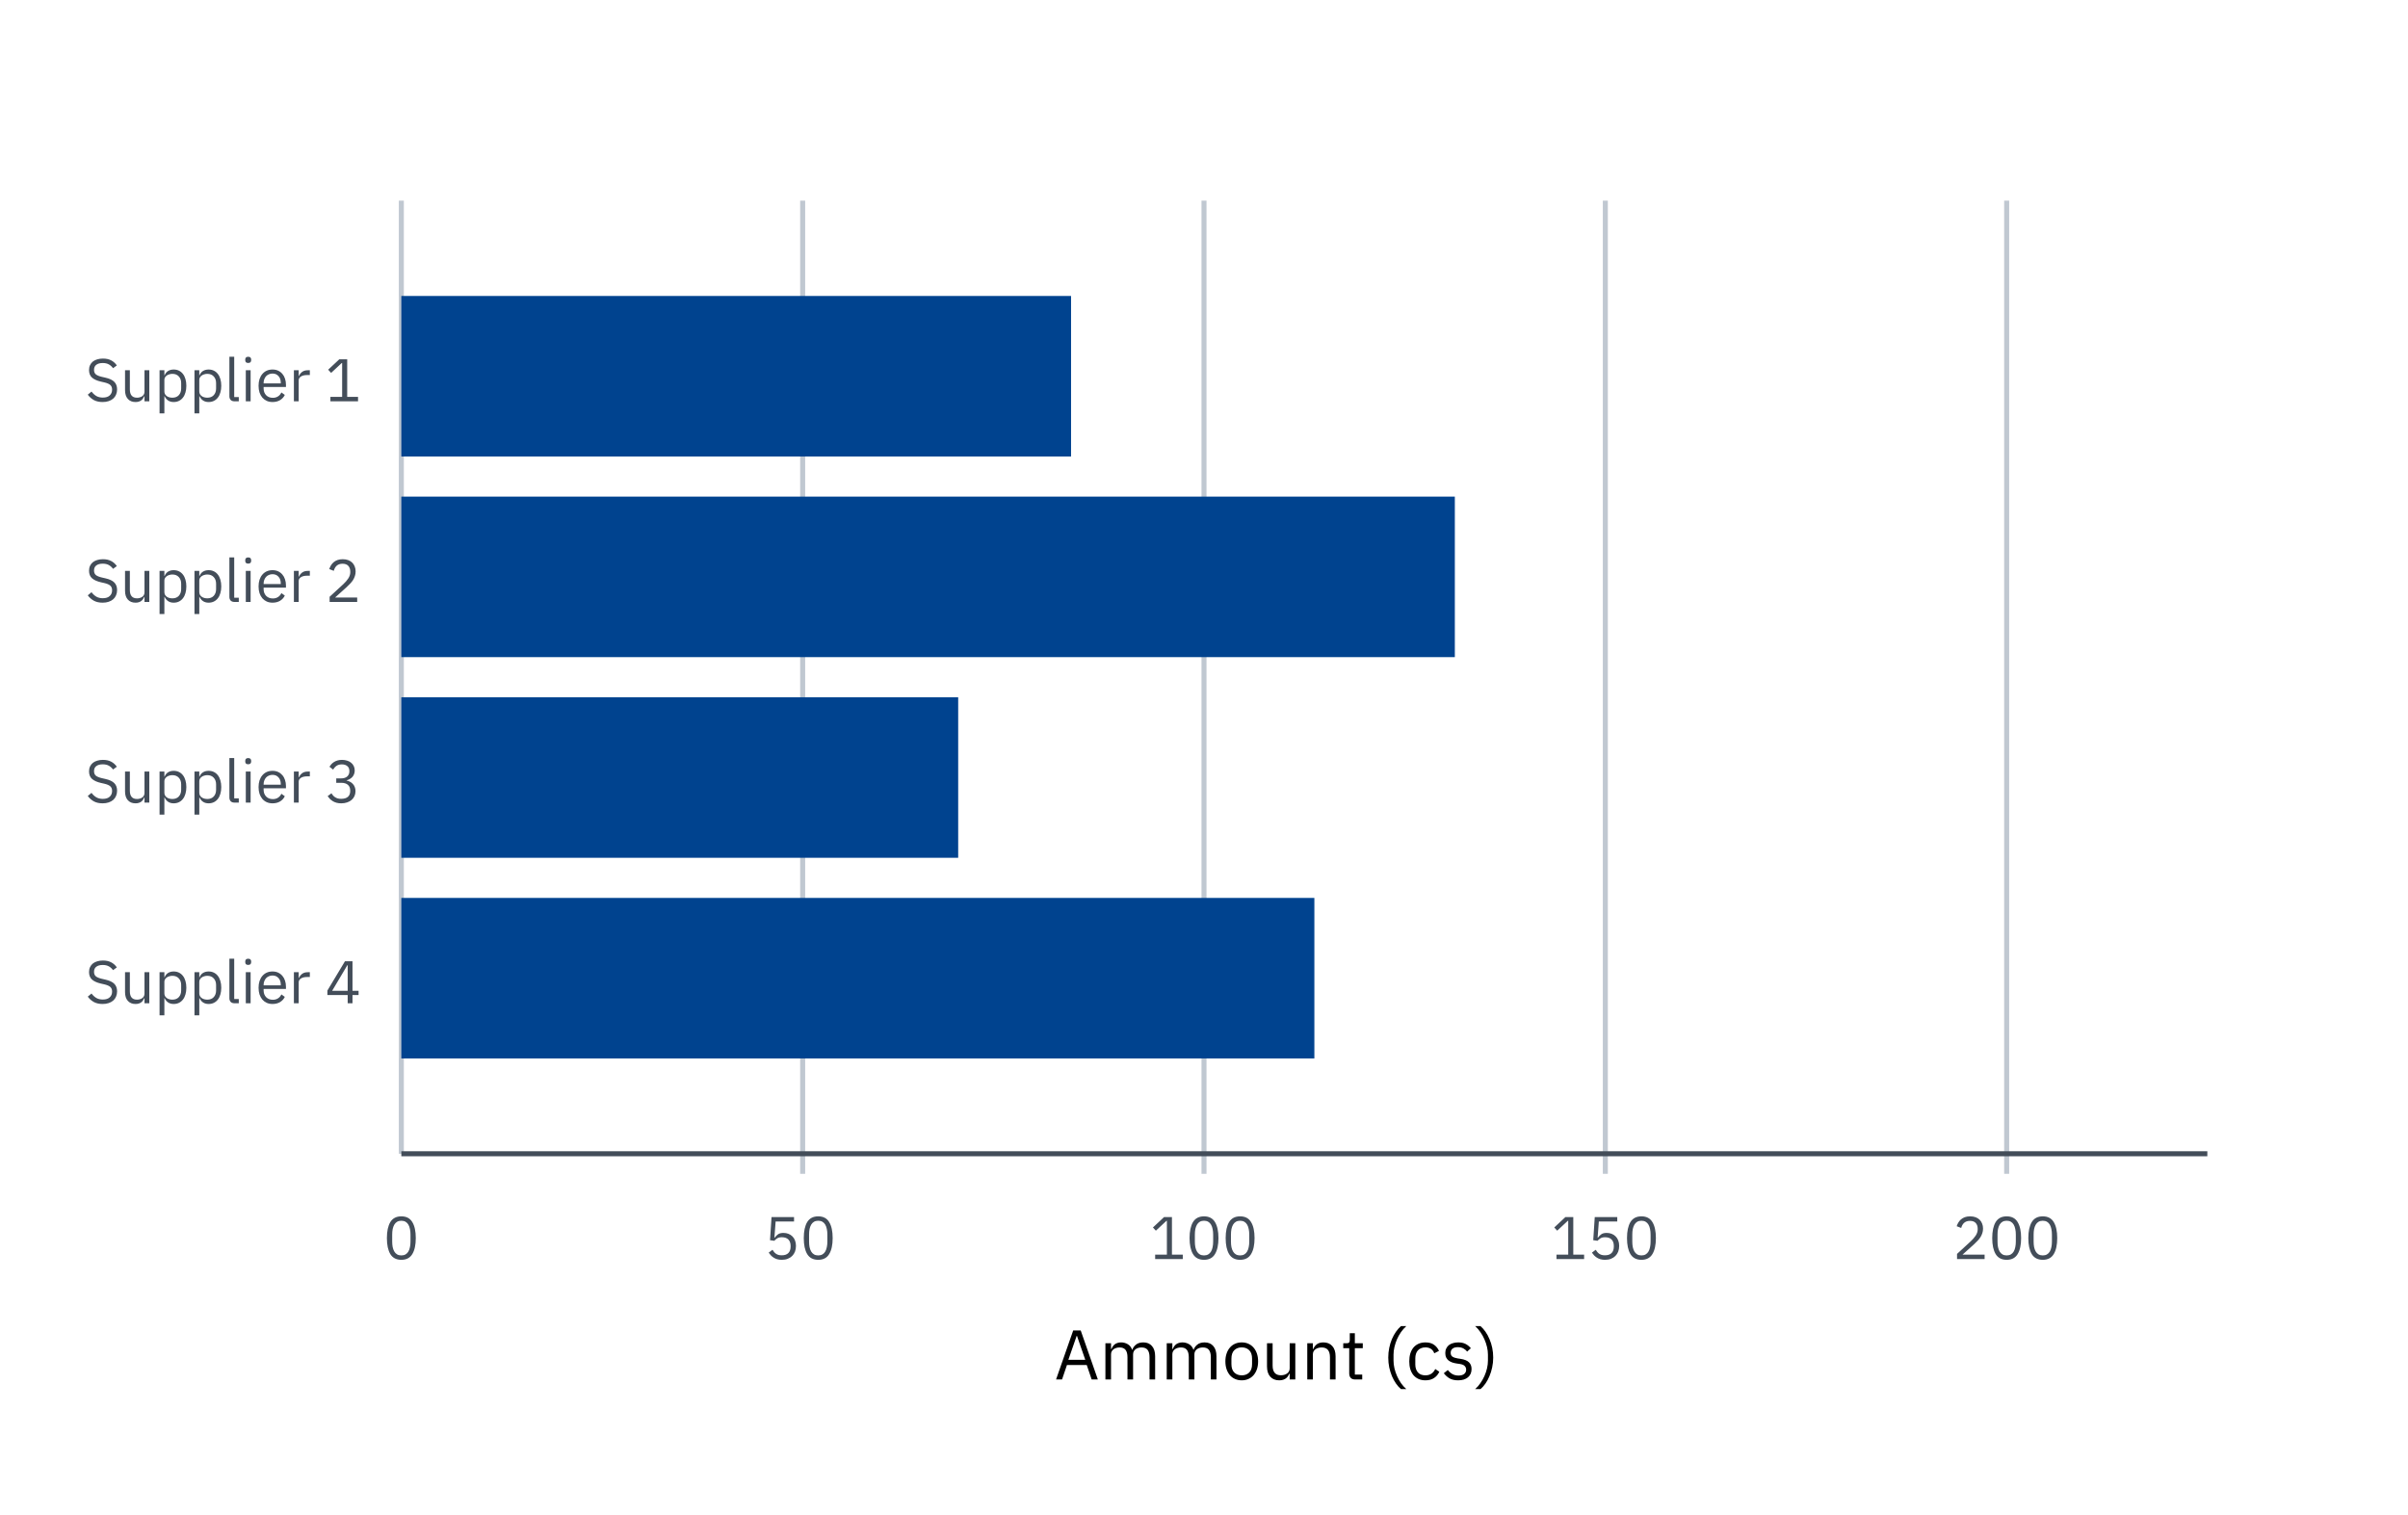 <svg width="480" height="302" viewBox="0 0 480 302" fill="none" xmlns="http://www.w3.org/2000/svg">
<rect width="480" height="302" fill="white"/>
<path d="M80 230V40" stroke="#C0C8D1"/>
<path d="M160 234V40" stroke="#C0C8D1"/>
<path d="M240 234V40" stroke="#C0C8D1"/>
<path d="M320 234V40" stroke="#C0C8D1"/>
<path d="M400 234V40" stroke="#C0C8D1"/>
<path d="M80 230L440 230" stroke="#434D59"/>
<path d="M20.46 200.144C19.78 200.144 19.2 200.016 18.72 199.76C18.24 199.496 17.832 199.136 17.496 198.68L18.24 198.056C18.536 198.448 18.864 198.748 19.224 198.956C19.584 199.156 20.008 199.256 20.496 199.256C21.096 199.256 21.552 199.112 21.864 198.824C22.184 198.536 22.344 198.152 22.344 197.672C22.344 197.272 22.224 196.964 21.984 196.748C21.744 196.532 21.348 196.36 20.796 196.232L20.112 196.076C19.344 195.9 18.756 195.636 18.348 195.284C17.948 194.924 17.748 194.42 17.748 193.772C17.748 193.404 17.816 193.076 17.952 192.788C18.088 192.5 18.276 192.26 18.516 192.068C18.764 191.876 19.056 191.732 19.392 191.636C19.736 191.532 20.112 191.48 20.52 191.48C21.152 191.48 21.692 191.596 22.14 191.828C22.596 192.06 22.98 192.4 23.292 192.848L22.536 193.4C22.304 193.08 22.024 192.828 21.696 192.644C21.368 192.46 20.96 192.368 20.472 192.368C19.936 192.368 19.512 192.484 19.2 192.716C18.896 192.94 18.744 193.28 18.744 193.736C18.744 194.136 18.872 194.44 19.128 194.648C19.392 194.848 19.788 195.008 20.316 195.128L21 195.284C21.824 195.468 22.42 195.748 22.788 196.124C23.156 196.5 23.34 197 23.34 197.624C23.34 198.008 23.272 198.356 23.136 198.668C23.008 198.98 22.82 199.244 22.572 199.46C22.324 199.676 22.02 199.844 21.66 199.964C21.308 200.084 20.908 200.144 20.46 200.144ZM28.801 198.992H28.753C28.689 199.136 28.609 199.28 28.513 199.424C28.425 199.56 28.313 199.684 28.177 199.796C28.041 199.9 27.877 199.984 27.685 200.048C27.493 200.112 27.269 200.144 27.013 200.144C26.373 200.144 25.865 199.94 25.489 199.532C25.113 199.116 24.925 198.532 24.925 197.78V193.808H25.885V197.612C25.885 198.724 26.357 199.28 27.301 199.28C27.493 199.28 27.677 199.256 27.853 199.208C28.037 199.16 28.197 199.088 28.333 198.992C28.477 198.896 28.589 198.776 28.669 198.632C28.757 198.48 28.801 198.3 28.801 198.092V193.808H29.761V200H28.801V198.992ZM31.805 193.808H32.765V194.816H32.813C32.973 194.424 33.205 194.136 33.509 193.952C33.821 193.76 34.193 193.664 34.625 193.664C35.009 193.664 35.357 193.74 35.669 193.892C35.981 194.044 36.245 194.26 36.461 194.54C36.685 194.82 36.853 195.16 36.965 195.56C37.085 195.96 37.145 196.408 37.145 196.904C37.145 197.4 37.085 197.848 36.965 198.248C36.853 198.648 36.685 198.988 36.461 199.268C36.245 199.548 35.981 199.764 35.669 199.916C35.357 200.068 35.009 200.144 34.625 200.144C33.785 200.144 33.181 199.76 32.813 198.992H32.765V202.4H31.805V193.808ZM34.361 199.28C34.905 199.28 35.333 199.112 35.645 198.776C35.957 198.432 36.113 197.984 36.113 197.432V196.376C36.113 195.824 35.957 195.38 35.645 195.044C35.333 194.7 34.905 194.528 34.361 194.528C34.145 194.528 33.937 194.56 33.737 194.624C33.545 194.68 33.377 194.76 33.233 194.864C33.089 194.968 32.973 195.096 32.885 195.248C32.805 195.392 32.765 195.548 32.765 195.716V198.02C32.765 198.22 32.805 198.4 32.885 198.56C32.973 198.712 33.089 198.844 33.233 198.956C33.377 199.06 33.545 199.14 33.737 199.196C33.937 199.252 34.145 199.28 34.361 199.28ZM38.766 193.808H39.726V194.816H39.774C39.934 194.424 40.166 194.136 40.47 193.952C40.782 193.76 41.154 193.664 41.586 193.664C41.97 193.664 42.318 193.74 42.63 193.892C42.942 194.044 43.206 194.26 43.422 194.54C43.646 194.82 43.814 195.16 43.926 195.56C44.046 195.96 44.106 196.408 44.106 196.904C44.106 197.4 44.046 197.848 43.926 198.248C43.814 198.648 43.646 198.988 43.422 199.268C43.206 199.548 42.942 199.764 42.63 199.916C42.318 200.068 41.97 200.144 41.586 200.144C40.746 200.144 40.142 199.76 39.774 198.992H39.726V202.4H38.766V193.808ZM41.322 199.28C41.866 199.28 42.294 199.112 42.606 198.776C42.918 198.432 43.074 197.984 43.074 197.432V196.376C43.074 195.824 42.918 195.38 42.606 195.044C42.294 194.7 41.866 194.528 41.322 194.528C41.106 194.528 40.898 194.56 40.698 194.624C40.506 194.68 40.338 194.76 40.194 194.864C40.05 194.968 39.934 195.096 39.846 195.248C39.766 195.392 39.726 195.548 39.726 195.716V198.02C39.726 198.22 39.766 198.4 39.846 198.56C39.934 198.712 40.05 198.844 40.194 198.956C40.338 199.06 40.506 199.14 40.698 199.196C40.898 199.252 41.106 199.28 41.322 199.28ZM46.747 200C46.411 200 46.155 199.908 45.979 199.724C45.811 199.532 45.727 199.292 45.727 199.004V191.12H46.687V199.16H47.599V200H46.747ZM49.477 192.356C49.269 192.356 49.117 192.308 49.021 192.212C48.933 192.108 48.889 191.976 48.889 191.816V191.66C48.889 191.5 48.933 191.372 49.021 191.276C49.117 191.172 49.269 191.12 49.477 191.12C49.685 191.12 49.833 191.172 49.921 191.276C50.017 191.372 50.065 191.5 50.065 191.66V191.816C50.065 191.976 50.017 192.108 49.921 192.212C49.833 192.308 49.685 192.356 49.477 192.356ZM48.997 193.808H49.957V200H48.997V193.808ZM54.325 200.144C53.901 200.144 53.517 200.068 53.173 199.916C52.837 199.764 52.545 199.548 52.297 199.268C52.057 198.98 51.869 198.64 51.733 198.248C51.605 197.848 51.541 197.4 51.541 196.904C51.541 196.416 51.605 195.972 51.733 195.572C51.869 195.172 52.057 194.832 52.297 194.552C52.545 194.264 52.837 194.044 53.173 193.892C53.517 193.74 53.901 193.664 54.325 193.664C54.741 193.664 55.113 193.74 55.441 193.892C55.769 194.044 56.049 194.256 56.281 194.528C56.513 194.792 56.689 195.108 56.809 195.476C56.937 195.844 57.001 196.248 57.001 196.688V197.144H52.549V197.432C52.549 197.696 52.589 197.944 52.669 198.176C52.757 198.4 52.877 198.596 53.029 198.764C53.189 198.932 53.381 199.064 53.605 199.16C53.837 199.256 54.097 199.304 54.385 199.304C54.777 199.304 55.117 199.212 55.405 199.028C55.701 198.844 55.929 198.58 56.089 198.236L56.773 198.728C56.573 199.152 56.261 199.496 55.837 199.76C55.413 200.016 54.909 200.144 54.325 200.144ZM54.325 194.468C54.061 194.468 53.821 194.516 53.605 194.612C53.389 194.7 53.201 194.828 53.041 194.996C52.889 195.164 52.769 195.364 52.681 195.596C52.593 195.82 52.549 196.068 52.549 196.34V196.424H55.969V196.292C55.969 195.74 55.817 195.3 55.513 194.972C55.217 194.636 54.821 194.468 54.325 194.468ZM58.583 200V193.808H59.542V194.948H59.602C59.715 194.652 59.914 194.388 60.203 194.156C60.49 193.924 60.886 193.808 61.391 193.808H61.763V194.768H61.199C60.678 194.768 60.27 194.868 59.974 195.068C59.687 195.26 59.542 195.504 59.542 195.8V200H58.583ZM69.305 200V198.356H65.261V197.468L68.765 191.624H70.265V197.516H71.477V198.356H70.265V200H69.305ZM66.209 197.516H69.305V192.404H69.245L66.209 197.516Z" fill="#434D59"/>
<path d="M20.46 160.144C19.78 160.144 19.2 160.016 18.72 159.76C18.24 159.496 17.832 159.136 17.496 158.68L18.24 158.056C18.536 158.448 18.864 158.748 19.224 158.956C19.584 159.156 20.008 159.256 20.496 159.256C21.096 159.256 21.552 159.112 21.864 158.824C22.184 158.536 22.344 158.152 22.344 157.672C22.344 157.272 22.224 156.964 21.984 156.748C21.744 156.532 21.348 156.36 20.796 156.232L20.112 156.076C19.344 155.9 18.756 155.636 18.348 155.284C17.948 154.924 17.748 154.42 17.748 153.772C17.748 153.404 17.816 153.076 17.952 152.788C18.088 152.5 18.276 152.26 18.516 152.068C18.764 151.876 19.056 151.732 19.392 151.636C19.736 151.532 20.112 151.48 20.52 151.48C21.152 151.48 21.692 151.596 22.14 151.828C22.596 152.06 22.98 152.4 23.292 152.848L22.536 153.4C22.304 153.08 22.024 152.828 21.696 152.644C21.368 152.46 20.96 152.368 20.472 152.368C19.936 152.368 19.512 152.484 19.2 152.716C18.896 152.94 18.744 153.28 18.744 153.736C18.744 154.136 18.872 154.44 19.128 154.648C19.392 154.848 19.788 155.008 20.316 155.128L21 155.284C21.824 155.468 22.42 155.748 22.788 156.124C23.156 156.5 23.34 157 23.34 157.624C23.34 158.008 23.272 158.356 23.136 158.668C23.008 158.98 22.82 159.244 22.572 159.46C22.324 159.676 22.02 159.844 21.66 159.964C21.308 160.084 20.908 160.144 20.46 160.144ZM28.801 158.992H28.753C28.689 159.136 28.609 159.28 28.513 159.424C28.425 159.56 28.313 159.684 28.177 159.796C28.041 159.9 27.877 159.984 27.685 160.048C27.493 160.112 27.269 160.144 27.013 160.144C26.373 160.144 25.865 159.94 25.489 159.532C25.113 159.116 24.925 158.532 24.925 157.78V153.808H25.885V157.612C25.885 158.724 26.357 159.28 27.301 159.28C27.493 159.28 27.677 159.256 27.853 159.208C28.037 159.16 28.197 159.088 28.333 158.992C28.477 158.896 28.589 158.776 28.669 158.632C28.757 158.48 28.801 158.3 28.801 158.092V153.808H29.761V160H28.801V158.992ZM31.805 153.808H32.765V154.816H32.813C32.973 154.424 33.205 154.136 33.509 153.952C33.821 153.76 34.193 153.664 34.625 153.664C35.009 153.664 35.357 153.74 35.669 153.892C35.981 154.044 36.245 154.26 36.461 154.54C36.685 154.82 36.853 155.16 36.965 155.56C37.085 155.96 37.145 156.408 37.145 156.904C37.145 157.4 37.085 157.848 36.965 158.248C36.853 158.648 36.685 158.988 36.461 159.268C36.245 159.548 35.981 159.764 35.669 159.916C35.357 160.068 35.009 160.144 34.625 160.144C33.785 160.144 33.181 159.76 32.813 158.992H32.765V162.4H31.805V153.808ZM34.361 159.28C34.905 159.28 35.333 159.112 35.645 158.776C35.957 158.432 36.113 157.984 36.113 157.432V156.376C36.113 155.824 35.957 155.38 35.645 155.044C35.333 154.7 34.905 154.528 34.361 154.528C34.145 154.528 33.937 154.56 33.737 154.624C33.545 154.68 33.377 154.76 33.233 154.864C33.089 154.968 32.973 155.096 32.885 155.248C32.805 155.392 32.765 155.548 32.765 155.716V158.02C32.765 158.22 32.805 158.4 32.885 158.56C32.973 158.712 33.089 158.844 33.233 158.956C33.377 159.06 33.545 159.14 33.737 159.196C33.937 159.252 34.145 159.28 34.361 159.28ZM38.766 153.808H39.726V154.816H39.774C39.934 154.424 40.166 154.136 40.47 153.952C40.782 153.76 41.154 153.664 41.586 153.664C41.97 153.664 42.318 153.74 42.63 153.892C42.942 154.044 43.206 154.26 43.422 154.54C43.646 154.82 43.814 155.16 43.926 155.56C44.046 155.96 44.106 156.408 44.106 156.904C44.106 157.4 44.046 157.848 43.926 158.248C43.814 158.648 43.646 158.988 43.422 159.268C43.206 159.548 42.942 159.764 42.63 159.916C42.318 160.068 41.97 160.144 41.586 160.144C40.746 160.144 40.142 159.76 39.774 158.992H39.726V162.4H38.766V153.808ZM41.322 159.28C41.866 159.28 42.294 159.112 42.606 158.776C42.918 158.432 43.074 157.984 43.074 157.432V156.376C43.074 155.824 42.918 155.38 42.606 155.044C42.294 154.7 41.866 154.528 41.322 154.528C41.106 154.528 40.898 154.56 40.698 154.624C40.506 154.68 40.338 154.76 40.194 154.864C40.05 154.968 39.934 155.096 39.846 155.248C39.766 155.392 39.726 155.548 39.726 155.716V158.02C39.726 158.22 39.766 158.4 39.846 158.56C39.934 158.712 40.05 158.844 40.194 158.956C40.338 159.06 40.506 159.14 40.698 159.196C40.898 159.252 41.106 159.28 41.322 159.28ZM46.747 160C46.411 160 46.155 159.908 45.979 159.724C45.811 159.532 45.727 159.292 45.727 159.004V151.12H46.687V159.16H47.599V160H46.747ZM49.477 152.356C49.269 152.356 49.117 152.308 49.021 152.212C48.933 152.108 48.889 151.976 48.889 151.816V151.66C48.889 151.5 48.933 151.372 49.021 151.276C49.117 151.172 49.269 151.12 49.477 151.12C49.685 151.12 49.833 151.172 49.921 151.276C50.017 151.372 50.065 151.5 50.065 151.66V151.816C50.065 151.976 50.017 152.108 49.921 152.212C49.833 152.308 49.685 152.356 49.477 152.356ZM48.997 153.808H49.957V160H48.997V153.808ZM54.325 160.144C53.901 160.144 53.517 160.068 53.173 159.916C52.837 159.764 52.545 159.548 52.297 159.268C52.057 158.98 51.869 158.64 51.733 158.248C51.605 157.848 51.541 157.4 51.541 156.904C51.541 156.416 51.605 155.972 51.733 155.572C51.869 155.172 52.057 154.832 52.297 154.552C52.545 154.264 52.837 154.044 53.173 153.892C53.517 153.74 53.901 153.664 54.325 153.664C54.741 153.664 55.113 153.74 55.441 153.892C55.769 154.044 56.049 154.256 56.281 154.528C56.513 154.792 56.689 155.108 56.809 155.476C56.937 155.844 57.001 156.248 57.001 156.688V157.144H52.549V157.432C52.549 157.696 52.589 157.944 52.669 158.176C52.757 158.4 52.877 158.596 53.029 158.764C53.189 158.932 53.381 159.064 53.605 159.16C53.837 159.256 54.097 159.304 54.385 159.304C54.777 159.304 55.117 159.212 55.405 159.028C55.701 158.844 55.929 158.58 56.089 158.236L56.773 158.728C56.573 159.152 56.261 159.496 55.837 159.76C55.413 160.016 54.909 160.144 54.325 160.144ZM54.325 154.468C54.061 154.468 53.821 154.516 53.605 154.612C53.389 154.7 53.201 154.828 53.041 154.996C52.889 155.164 52.769 155.364 52.681 155.596C52.593 155.82 52.549 156.068 52.549 156.34V156.424H55.969V156.292C55.969 155.74 55.817 155.3 55.513 154.972C55.217 154.636 54.821 154.468 54.325 154.468ZM58.583 160V153.808H59.542V154.948H59.602C59.715 154.652 59.914 154.388 60.203 154.156C60.49 153.924 60.886 153.808 61.391 153.808H61.763V154.768H61.199C60.678 154.768 60.27 154.868 59.974 155.068C59.687 155.26 59.542 155.504 59.542 155.8V160H58.583ZM67.937 155.176C68.505 155.176 68.929 155.048 69.209 154.792C69.497 154.528 69.641 154.192 69.641 153.784V153.7C69.641 153.26 69.501 152.932 69.221 152.716C68.949 152.492 68.589 152.38 68.141 152.38C67.709 152.38 67.357 152.476 67.085 152.668C66.813 152.852 66.589 153.104 66.413 153.424L65.669 152.848C65.773 152.68 65.897 152.516 66.041 152.356C66.193 152.188 66.369 152.04 66.569 151.912C66.769 151.784 67.001 151.68 67.265 151.6C67.529 151.52 67.829 151.48 68.165 151.48C68.517 151.48 68.849 151.528 69.161 151.624C69.473 151.712 69.741 151.848 69.965 152.032C70.197 152.208 70.377 152.428 70.505 152.692C70.641 152.956 70.709 153.256 70.709 153.592C70.709 153.864 70.665 154.108 70.577 154.324C70.497 154.54 70.385 154.728 70.241 154.888C70.097 155.048 69.925 155.184 69.725 155.296C69.533 155.408 69.325 155.492 69.101 155.548V155.596C69.325 155.644 69.541 155.724 69.749 155.836C69.965 155.94 70.153 156.08 70.313 156.256C70.481 156.424 70.613 156.632 70.709 156.88C70.813 157.12 70.865 157.396 70.865 157.708C70.865 158.068 70.797 158.4 70.661 158.704C70.525 159 70.333 159.256 70.085 159.472C69.837 159.68 69.537 159.844 69.185 159.964C68.833 160.084 68.445 160.144 68.021 160.144C67.661 160.144 67.341 160.104 67.061 160.024C66.781 159.944 66.533 159.836 66.317 159.7C66.101 159.564 65.909 159.412 65.741 159.244C65.581 159.076 65.437 158.9 65.309 158.716L66.065 158.14C66.169 158.308 66.281 158.46 66.401 158.596C66.529 158.732 66.669 158.848 66.821 158.944C66.973 159.04 67.145 159.116 67.337 159.172C67.529 159.22 67.753 159.244 68.009 159.244C68.601 159.244 69.049 159.112 69.353 158.848C69.657 158.576 69.809 158.192 69.809 157.696V157.6C69.809 157.104 69.657 156.724 69.353 156.46C69.049 156.188 68.601 156.052 68.009 156.052H67.025V155.176H67.937Z" fill="#434D59"/>
<path d="M20.46 120.144C19.78 120.144 19.2 120.016 18.72 119.76C18.24 119.496 17.832 119.136 17.496 118.68L18.24 118.056C18.536 118.448 18.864 118.748 19.224 118.956C19.584 119.156 20.008 119.256 20.496 119.256C21.096 119.256 21.552 119.112 21.864 118.824C22.184 118.536 22.344 118.152 22.344 117.672C22.344 117.272 22.224 116.964 21.984 116.748C21.744 116.532 21.348 116.36 20.796 116.232L20.112 116.076C19.344 115.9 18.756 115.636 18.348 115.284C17.948 114.924 17.748 114.42 17.748 113.772C17.748 113.404 17.816 113.076 17.952 112.788C18.088 112.5 18.276 112.26 18.516 112.068C18.764 111.876 19.056 111.732 19.392 111.636C19.736 111.532 20.112 111.48 20.52 111.48C21.152 111.48 21.692 111.596 22.14 111.828C22.596 112.06 22.98 112.4 23.292 112.848L22.536 113.4C22.304 113.08 22.024 112.828 21.696 112.644C21.368 112.46 20.96 112.368 20.472 112.368C19.936 112.368 19.512 112.484 19.2 112.716C18.896 112.94 18.744 113.28 18.744 113.736C18.744 114.136 18.872 114.44 19.128 114.648C19.392 114.848 19.788 115.008 20.316 115.128L21 115.284C21.824 115.468 22.42 115.748 22.788 116.124C23.156 116.5 23.34 117 23.34 117.624C23.34 118.008 23.272 118.356 23.136 118.668C23.008 118.98 22.82 119.244 22.572 119.46C22.324 119.676 22.02 119.844 21.66 119.964C21.308 120.084 20.908 120.144 20.46 120.144ZM28.801 118.992H28.753C28.689 119.136 28.609 119.28 28.513 119.424C28.425 119.56 28.313 119.684 28.177 119.796C28.041 119.9 27.877 119.984 27.685 120.048C27.493 120.112 27.269 120.144 27.013 120.144C26.373 120.144 25.865 119.94 25.489 119.532C25.113 119.116 24.925 118.532 24.925 117.78V113.808H25.885V117.612C25.885 118.724 26.357 119.28 27.301 119.28C27.493 119.28 27.677 119.256 27.853 119.208C28.037 119.16 28.197 119.088 28.333 118.992C28.477 118.896 28.589 118.776 28.669 118.632C28.757 118.48 28.801 118.3 28.801 118.092V113.808H29.761V120H28.801V118.992ZM31.805 113.808H32.765V114.816H32.813C32.973 114.424 33.205 114.136 33.509 113.952C33.821 113.76 34.193 113.664 34.625 113.664C35.009 113.664 35.357 113.74 35.669 113.892C35.981 114.044 36.245 114.26 36.461 114.54C36.685 114.82 36.853 115.16 36.965 115.56C37.085 115.96 37.145 116.408 37.145 116.904C37.145 117.4 37.085 117.848 36.965 118.248C36.853 118.648 36.685 118.988 36.461 119.268C36.245 119.548 35.981 119.764 35.669 119.916C35.357 120.068 35.009 120.144 34.625 120.144C33.785 120.144 33.181 119.76 32.813 118.992H32.765V122.4H31.805V113.808ZM34.361 119.28C34.905 119.28 35.333 119.112 35.645 118.776C35.957 118.432 36.113 117.984 36.113 117.432V116.376C36.113 115.824 35.957 115.38 35.645 115.044C35.333 114.7 34.905 114.528 34.361 114.528C34.145 114.528 33.937 114.56 33.737 114.624C33.545 114.68 33.377 114.76 33.233 114.864C33.089 114.968 32.973 115.096 32.885 115.248C32.805 115.392 32.765 115.548 32.765 115.716V118.02C32.765 118.22 32.805 118.4 32.885 118.56C32.973 118.712 33.089 118.844 33.233 118.956C33.377 119.06 33.545 119.14 33.737 119.196C33.937 119.252 34.145 119.28 34.361 119.28ZM38.766 113.808H39.726V114.816H39.774C39.934 114.424 40.166 114.136 40.47 113.952C40.782 113.76 41.154 113.664 41.586 113.664C41.97 113.664 42.318 113.74 42.63 113.892C42.942 114.044 43.206 114.26 43.422 114.54C43.646 114.82 43.814 115.16 43.926 115.56C44.046 115.96 44.106 116.408 44.106 116.904C44.106 117.4 44.046 117.848 43.926 118.248C43.814 118.648 43.646 118.988 43.422 119.268C43.206 119.548 42.942 119.764 42.63 119.916C42.318 120.068 41.97 120.144 41.586 120.144C40.746 120.144 40.142 119.76 39.774 118.992H39.726V122.4H38.766V113.808ZM41.322 119.28C41.866 119.28 42.294 119.112 42.606 118.776C42.918 118.432 43.074 117.984 43.074 117.432V116.376C43.074 115.824 42.918 115.38 42.606 115.044C42.294 114.7 41.866 114.528 41.322 114.528C41.106 114.528 40.898 114.56 40.698 114.624C40.506 114.68 40.338 114.76 40.194 114.864C40.05 114.968 39.934 115.096 39.846 115.248C39.766 115.392 39.726 115.548 39.726 115.716V118.02C39.726 118.22 39.766 118.4 39.846 118.56C39.934 118.712 40.05 118.844 40.194 118.956C40.338 119.06 40.506 119.14 40.698 119.196C40.898 119.252 41.106 119.28 41.322 119.28ZM46.747 120C46.411 120 46.155 119.908 45.979 119.724C45.811 119.532 45.727 119.292 45.727 119.004V111.12H46.687V119.16H47.599V120H46.747ZM49.477 112.356C49.269 112.356 49.117 112.308 49.021 112.212C48.933 112.108 48.889 111.976 48.889 111.816V111.66C48.889 111.5 48.933 111.372 49.021 111.276C49.117 111.172 49.269 111.12 49.477 111.12C49.685 111.12 49.833 111.172 49.921 111.276C50.017 111.372 50.065 111.5 50.065 111.66V111.816C50.065 111.976 50.017 112.108 49.921 112.212C49.833 112.308 49.685 112.356 49.477 112.356ZM48.997 113.808H49.957V120H48.997V113.808ZM54.325 120.144C53.901 120.144 53.517 120.068 53.173 119.916C52.837 119.764 52.545 119.548 52.297 119.268C52.057 118.98 51.869 118.64 51.733 118.248C51.605 117.848 51.541 117.4 51.541 116.904C51.541 116.416 51.605 115.972 51.733 115.572C51.869 115.172 52.057 114.832 52.297 114.552C52.545 114.264 52.837 114.044 53.173 113.892C53.517 113.74 53.901 113.664 54.325 113.664C54.741 113.664 55.113 113.74 55.441 113.892C55.769 114.044 56.049 114.256 56.281 114.528C56.513 114.792 56.689 115.108 56.809 115.476C56.937 115.844 57.001 116.248 57.001 116.688V117.144H52.549V117.432C52.549 117.696 52.589 117.944 52.669 118.176C52.757 118.4 52.877 118.596 53.029 118.764C53.189 118.932 53.381 119.064 53.605 119.16C53.837 119.256 54.097 119.304 54.385 119.304C54.777 119.304 55.117 119.212 55.405 119.028C55.701 118.844 55.929 118.58 56.089 118.236L56.773 118.728C56.573 119.152 56.261 119.496 55.837 119.76C55.413 120.016 54.909 120.144 54.325 120.144ZM54.325 114.468C54.061 114.468 53.821 114.516 53.605 114.612C53.389 114.7 53.201 114.828 53.041 114.996C52.889 115.164 52.769 115.364 52.681 115.596C52.593 115.82 52.549 116.068 52.549 116.34V116.424H55.969V116.292C55.969 115.74 55.817 115.3 55.513 114.972C55.217 114.636 54.821 114.468 54.325 114.468ZM58.583 120V113.808H59.542V114.948H59.602C59.715 114.652 59.914 114.388 60.203 114.156C60.49 113.924 60.886 113.808 61.391 113.808H61.763V114.768H61.199C60.678 114.768 60.27 114.868 59.974 115.068C59.687 115.26 59.542 115.504 59.542 115.8V120H58.583ZM71.201 120H65.705V118.968L68.441 116.448C68.833 116.088 69.161 115.708 69.425 115.308C69.689 114.9 69.821 114.492 69.821 114.084V113.94C69.821 113.476 69.693 113.1 69.437 112.812C69.181 112.524 68.793 112.38 68.273 112.38C68.017 112.38 67.793 112.416 67.601 112.488C67.409 112.56 67.241 112.66 67.097 112.788C66.961 112.916 66.845 113.068 66.749 113.244C66.661 113.412 66.589 113.596 66.533 113.796L65.633 113.448C65.713 113.2 65.821 112.96 65.957 112.728C66.101 112.488 66.277 112.276 66.485 112.092C66.701 111.908 66.957 111.76 67.253 111.648C67.557 111.536 67.913 111.48 68.321 111.48C68.729 111.48 69.093 111.54 69.413 111.66C69.733 111.78 70.001 111.948 70.217 112.164C70.433 112.38 70.597 112.636 70.709 112.932C70.829 113.228 70.889 113.556 70.889 113.916C70.889 114.244 70.841 114.548 70.745 114.828C70.657 115.108 70.533 115.376 70.373 115.632C70.213 115.88 70.017 116.124 69.785 116.364C69.561 116.604 69.317 116.844 69.053 117.084L66.797 119.112H71.201V120Z" fill="#434D59"/>
<path d="M20.46 80.144C19.78 80.144 19.2 80.016 18.72 79.76C18.24 79.496 17.832 79.136 17.496 78.68L18.24 78.056C18.536 78.448 18.864 78.748 19.224 78.956C19.584 79.156 20.008 79.256 20.496 79.256C21.096 79.256 21.552 79.112 21.864 78.824C22.184 78.536 22.344 78.152 22.344 77.672C22.344 77.272 22.224 76.964 21.984 76.748C21.744 76.532 21.348 76.36 20.796 76.232L20.112 76.076C19.344 75.9 18.756 75.636 18.348 75.284C17.948 74.924 17.748 74.42 17.748 73.772C17.748 73.404 17.816 73.076 17.952 72.788C18.088 72.5 18.276 72.26 18.516 72.068C18.764 71.876 19.056 71.732 19.392 71.636C19.736 71.532 20.112 71.48 20.52 71.48C21.152 71.48 21.692 71.596 22.14 71.828C22.596 72.06 22.98 72.4 23.292 72.848L22.536 73.4C22.304 73.08 22.024 72.828 21.696 72.644C21.368 72.46 20.96 72.368 20.472 72.368C19.936 72.368 19.512 72.484 19.2 72.716C18.896 72.94 18.744 73.28 18.744 73.736C18.744 74.136 18.872 74.44 19.128 74.648C19.392 74.848 19.788 75.008 20.316 75.128L21 75.284C21.824 75.468 22.42 75.748 22.788 76.124C23.156 76.5 23.34 77 23.34 77.624C23.34 78.008 23.272 78.356 23.136 78.668C23.008 78.98 22.82 79.244 22.572 79.46C22.324 79.676 22.02 79.844 21.66 79.964C21.308 80.084 20.908 80.144 20.46 80.144ZM28.801 78.992H28.753C28.689 79.136 28.609 79.28 28.513 79.424C28.425 79.56 28.313 79.684 28.177 79.796C28.041 79.9 27.877 79.984 27.685 80.048C27.493 80.112 27.269 80.144 27.013 80.144C26.373 80.144 25.865 79.94 25.489 79.532C25.113 79.116 24.925 78.532 24.925 77.78V73.808H25.885V77.612C25.885 78.724 26.357 79.28 27.301 79.28C27.493 79.28 27.677 79.256 27.853 79.208C28.037 79.16 28.197 79.088 28.333 78.992C28.477 78.896 28.589 78.776 28.669 78.632C28.757 78.48 28.801 78.3 28.801 78.092V73.808H29.761V80H28.801V78.992ZM31.805 73.808H32.765V74.816H32.813C32.973 74.424 33.205 74.136 33.509 73.952C33.821 73.76 34.193 73.664 34.625 73.664C35.009 73.664 35.357 73.74 35.669 73.892C35.981 74.044 36.245 74.26 36.461 74.54C36.685 74.82 36.853 75.16 36.965 75.56C37.085 75.96 37.145 76.408 37.145 76.904C37.145 77.4 37.085 77.848 36.965 78.248C36.853 78.648 36.685 78.988 36.461 79.268C36.245 79.548 35.981 79.764 35.669 79.916C35.357 80.068 35.009 80.144 34.625 80.144C33.785 80.144 33.181 79.76 32.813 78.992H32.765V82.4H31.805V73.808ZM34.361 79.28C34.905 79.28 35.333 79.112 35.645 78.776C35.957 78.432 36.113 77.984 36.113 77.432V76.376C36.113 75.824 35.957 75.38 35.645 75.044C35.333 74.7 34.905 74.528 34.361 74.528C34.145 74.528 33.937 74.56 33.737 74.624C33.545 74.68 33.377 74.76 33.233 74.864C33.089 74.968 32.973 75.096 32.885 75.248C32.805 75.392 32.765 75.548 32.765 75.716V78.02C32.765 78.22 32.805 78.4 32.885 78.56C32.973 78.712 33.089 78.844 33.233 78.956C33.377 79.06 33.545 79.14 33.737 79.196C33.937 79.252 34.145 79.28 34.361 79.28ZM38.766 73.808H39.726V74.816H39.774C39.934 74.424 40.166 74.136 40.47 73.952C40.782 73.76 41.154 73.664 41.586 73.664C41.97 73.664 42.318 73.74 42.63 73.892C42.942 74.044 43.206 74.26 43.422 74.54C43.646 74.82 43.814 75.16 43.926 75.56C44.046 75.96 44.106 76.408 44.106 76.904C44.106 77.4 44.046 77.848 43.926 78.248C43.814 78.648 43.646 78.988 43.422 79.268C43.206 79.548 42.942 79.764 42.63 79.916C42.318 80.068 41.97 80.144 41.586 80.144C40.746 80.144 40.142 79.76 39.774 78.992H39.726V82.4H38.766V73.808ZM41.322 79.28C41.866 79.28 42.294 79.112 42.606 78.776C42.918 78.432 43.074 77.984 43.074 77.432V76.376C43.074 75.824 42.918 75.38 42.606 75.044C42.294 74.7 41.866 74.528 41.322 74.528C41.106 74.528 40.898 74.56 40.698 74.624C40.506 74.68 40.338 74.76 40.194 74.864C40.05 74.968 39.934 75.096 39.846 75.248C39.766 75.392 39.726 75.548 39.726 75.716V78.02C39.726 78.22 39.766 78.4 39.846 78.56C39.934 78.712 40.05 78.844 40.194 78.956C40.338 79.06 40.506 79.14 40.698 79.196C40.898 79.252 41.106 79.28 41.322 79.28ZM46.747 80C46.411 80 46.155 79.908 45.979 79.724C45.811 79.532 45.727 79.292 45.727 79.004V71.12H46.687V79.16H47.599V80H46.747ZM49.477 72.356C49.269 72.356 49.117 72.308 49.021 72.212C48.933 72.108 48.889 71.976 48.889 71.816V71.66C48.889 71.5 48.933 71.372 49.021 71.276C49.117 71.172 49.269 71.12 49.477 71.12C49.685 71.12 49.833 71.172 49.921 71.276C50.017 71.372 50.065 71.5 50.065 71.66V71.816C50.065 71.976 50.017 72.108 49.921 72.212C49.833 72.308 49.685 72.356 49.477 72.356ZM48.997 73.808H49.957V80H48.997V73.808ZM54.325 80.144C53.901 80.144 53.517 80.068 53.173 79.916C52.837 79.764 52.545 79.548 52.297 79.268C52.057 78.98 51.869 78.64 51.733 78.248C51.605 77.848 51.541 77.4 51.541 76.904C51.541 76.416 51.605 75.972 51.733 75.572C51.869 75.172 52.057 74.832 52.297 74.552C52.545 74.264 52.837 74.044 53.173 73.892C53.517 73.74 53.901 73.664 54.325 73.664C54.741 73.664 55.113 73.74 55.441 73.892C55.769 74.044 56.049 74.256 56.281 74.528C56.513 74.792 56.689 75.108 56.809 75.476C56.937 75.844 57.001 76.248 57.001 76.688V77.144H52.549V77.432C52.549 77.696 52.589 77.944 52.669 78.176C52.757 78.4 52.877 78.596 53.029 78.764C53.189 78.932 53.381 79.064 53.605 79.16C53.837 79.256 54.097 79.304 54.385 79.304C54.777 79.304 55.117 79.212 55.405 79.028C55.701 78.844 55.929 78.58 56.089 78.236L56.773 78.728C56.573 79.152 56.261 79.496 55.837 79.76C55.413 80.016 54.909 80.144 54.325 80.144ZM54.325 74.468C54.061 74.468 53.821 74.516 53.605 74.612C53.389 74.7 53.201 74.828 53.041 74.996C52.889 75.164 52.769 75.364 52.681 75.596C52.593 75.82 52.549 76.068 52.549 76.34V76.424H55.969V76.292C55.969 75.74 55.817 75.3 55.513 74.972C55.217 74.636 54.821 74.468 54.325 74.468ZM58.583 80V73.808H59.542V74.948H59.602C59.715 74.652 59.914 74.388 60.203 74.156C60.49 73.924 60.886 73.808 61.391 73.808H61.763V74.768H61.199C60.678 74.768 60.27 74.868 59.974 75.068C59.687 75.26 59.542 75.504 59.542 75.8V80H58.583ZM65.861 80V79.112H68.201V72.368H68.117L66.005 74.336L65.417 73.7L67.637 71.624H69.209V79.112H71.369V80H65.861Z" fill="#434D59"/>
<rect x="213.5" y="59" width="32" height="133.5" transform="rotate(90 213.5 59)" fill="#00438F"/>
<rect x="290" y="99" width="32" height="210" transform="rotate(90 290 99)" fill="#00438F"/>
<rect x="191" y="139" width="32" height="111" transform="rotate(90 191 139)" fill="#00438F"/>
<rect x="262" y="179" width="32" height="182" transform="rotate(90 262 179)" fill="#00438F"/>
<path d="M217.609 275L216.629 272.116H212.681L211.701 275H210.511L213.927 265.228H215.425L218.841 275H217.609ZM214.683 266.32H214.613L212.961 271.08H216.335L214.683 266.32ZM220.348 275V267.776H221.468V268.952H221.524C221.608 268.765 221.702 268.593 221.804 268.434C221.916 268.266 222.047 268.121 222.196 268C222.355 267.879 222.537 267.785 222.742 267.72C222.948 267.645 223.19 267.608 223.47 267.608C223.946 267.608 224.385 267.725 224.786 267.958C225.188 268.182 225.486 268.555 225.682 269.078H225.71C225.841 268.686 226.084 268.345 226.438 268.056C226.802 267.757 227.292 267.608 227.908 267.608C228.646 267.608 229.22 267.851 229.63 268.336C230.05 268.812 230.26 269.489 230.26 270.366V275H229.14V270.562C229.14 269.918 229.014 269.433 228.762 269.106C228.51 268.779 228.109 268.616 227.558 268.616C227.334 268.616 227.12 268.644 226.914 268.7C226.718 268.756 226.541 268.84 226.382 268.952C226.224 269.064 226.098 269.209 226.004 269.386C225.911 269.554 225.864 269.755 225.864 269.988V275H224.744V270.562C224.744 269.918 224.618 269.433 224.366 269.106C224.114 268.779 223.722 268.616 223.19 268.616C222.966 268.616 222.752 268.644 222.546 268.7C222.341 268.756 222.159 268.84 222 268.952C221.842 269.064 221.711 269.209 221.608 269.386C221.515 269.554 221.468 269.755 221.468 269.988V275H220.348ZM232.571 275V267.776H233.691V268.952H233.747C233.831 268.765 233.924 268.593 234.027 268.434C234.139 268.266 234.27 268.121 234.419 268C234.578 267.879 234.76 267.785 234.965 267.72C235.17 267.645 235.413 267.608 235.693 267.608C236.169 267.608 236.608 267.725 237.009 267.958C237.41 268.182 237.709 268.555 237.905 269.078H237.933C238.064 268.686 238.306 268.345 238.661 268.056C239.025 267.757 239.515 267.608 240.131 267.608C240.868 267.608 241.442 267.851 241.853 268.336C242.273 268.812 242.483 269.489 242.483 270.366V275H241.363V270.562C241.363 269.918 241.237 269.433 240.985 269.106C240.733 268.779 240.332 268.616 239.781 268.616C239.557 268.616 239.342 268.644 239.137 268.7C238.941 268.756 238.764 268.84 238.605 268.952C238.446 269.064 238.32 269.209 238.227 269.386C238.134 269.554 238.087 269.755 238.087 269.988V275H236.967V270.562C236.967 269.918 236.841 269.433 236.589 269.106C236.337 268.779 235.945 268.616 235.413 268.616C235.189 268.616 234.974 268.644 234.769 268.7C234.564 268.756 234.382 268.84 234.223 268.952C234.064 269.064 233.934 269.209 233.831 269.386C233.738 269.554 233.691 269.755 233.691 269.988V275H232.571ZM247.524 275.168C247.038 275.168 246.595 275.079 246.194 274.902C245.792 274.725 245.447 274.473 245.158 274.146C244.878 273.81 244.658 273.413 244.5 272.956C244.341 272.489 244.262 271.967 244.262 271.388C244.262 270.819 244.341 270.301 244.5 269.834C244.658 269.367 244.878 268.971 245.158 268.644C245.447 268.308 245.792 268.051 246.194 267.874C246.595 267.697 247.038 267.608 247.524 267.608C248.009 267.608 248.448 267.697 248.84 267.874C249.241 268.051 249.586 268.308 249.876 268.644C250.165 268.971 250.389 269.367 250.548 269.834C250.706 270.301 250.786 270.819 250.786 271.388C250.786 271.967 250.706 272.489 250.548 272.956C250.389 273.413 250.165 273.81 249.876 274.146C249.586 274.473 249.241 274.725 248.84 274.902C248.448 275.079 248.009 275.168 247.524 275.168ZM247.524 274.174C248.13 274.174 248.625 273.987 249.008 273.614C249.39 273.241 249.582 272.671 249.582 271.906V270.87C249.582 270.105 249.39 269.535 249.008 269.162C248.625 268.789 248.13 268.602 247.524 268.602C246.917 268.602 246.422 268.789 246.04 269.162C245.657 269.535 245.466 270.105 245.466 270.87V271.906C245.466 272.671 245.657 273.241 246.04 273.614C246.422 273.987 246.917 274.174 247.524 274.174ZM257.08 273.824H257.024C256.949 273.992 256.856 274.16 256.744 274.328C256.641 274.487 256.51 274.631 256.352 274.762C256.193 274.883 256.002 274.981 255.778 275.056C255.554 275.131 255.292 275.168 254.994 275.168C254.247 275.168 253.654 274.93 253.216 274.454C252.777 273.969 252.558 273.287 252.558 272.41V267.776H253.678V272.214C253.678 273.511 254.228 274.16 255.33 274.16C255.554 274.16 255.768 274.132 255.974 274.076C256.188 274.02 256.375 273.936 256.534 273.824C256.702 273.712 256.832 273.572 256.926 273.404C257.028 273.227 257.08 273.017 257.08 272.774V267.776H258.2V275H257.08V273.824ZM260.585 275V267.776H261.705V268.952H261.761C261.938 268.541 262.185 268.215 262.503 267.972C262.829 267.729 263.263 267.608 263.805 267.608C264.551 267.608 265.139 267.851 265.569 268.336C266.007 268.812 266.227 269.489 266.227 270.366V275H265.107V270.562C265.107 269.265 264.561 268.616 263.469 268.616C263.245 268.616 263.025 268.644 262.811 268.7C262.605 268.756 262.419 268.84 262.251 268.952C262.083 269.064 261.947 269.209 261.845 269.386C261.751 269.554 261.705 269.755 261.705 269.988V275H260.585ZM270.138 275C269.746 275 269.447 274.893 269.242 274.678C269.046 274.454 268.948 274.165 268.948 273.81V268.756H267.758V267.776H268.43C268.672 267.776 268.836 267.729 268.92 267.636C269.013 267.533 269.06 267.361 269.06 267.118V265.774H270.068V267.776H271.65V268.756H270.068V274.02H271.538V275H270.138ZM276.73 270.632C276.73 269.96 276.796 269.311 276.926 268.686C277.057 268.061 277.234 267.482 277.458 266.95C277.692 266.409 277.962 265.919 278.27 265.48C278.578 265.041 278.91 264.668 279.264 264.36H280.328C279.936 264.715 279.582 265.116 279.264 265.564C278.956 266.012 278.69 266.488 278.466 266.992C278.252 267.496 278.084 268.009 277.962 268.532C277.841 269.055 277.78 269.559 277.78 270.044V271.248C277.78 271.743 277.841 272.251 277.962 272.774C278.084 273.297 278.256 273.81 278.48 274.314C278.704 274.818 278.97 275.294 279.278 275.742C279.596 276.19 279.946 276.582 280.328 276.918H279.264C278.919 276.629 278.592 276.265 278.284 275.826C277.976 275.387 277.706 274.897 277.472 274.356C277.248 273.815 277.066 273.231 276.926 272.606C276.796 271.971 276.73 271.313 276.73 270.632ZM284.136 275.168C283.632 275.168 283.179 275.079 282.778 274.902C282.376 274.725 282.036 274.473 281.756 274.146C281.485 273.819 281.275 273.423 281.126 272.956C280.986 272.489 280.916 271.967 280.916 271.388C280.916 270.809 280.986 270.287 281.126 269.82C281.275 269.353 281.485 268.957 281.756 268.63C282.036 268.303 282.376 268.051 282.778 267.874C283.179 267.697 283.632 267.608 284.136 267.608C284.854 267.608 285.428 267.767 285.858 268.084C286.296 268.392 286.623 268.798 286.838 269.302L285.9 269.778C285.769 269.405 285.554 269.115 285.256 268.91C284.957 268.705 284.584 268.602 284.136 268.602C283.8 268.602 283.506 268.658 283.254 268.77C283.002 268.873 282.792 269.022 282.624 269.218C282.456 269.405 282.33 269.633 282.246 269.904C282.162 270.165 282.12 270.455 282.12 270.772V272.004C282.12 272.639 282.288 273.161 282.624 273.572C282.969 273.973 283.473 274.174 284.136 274.174C285.041 274.174 285.694 273.754 286.096 272.914L286.908 273.46C286.674 273.983 286.324 274.398 285.858 274.706C285.4 275.014 284.826 275.168 284.136 275.168ZM290.659 275.168C289.987 275.168 289.422 275.042 288.965 274.79C288.517 274.529 288.129 274.183 287.803 273.754L288.601 273.11C288.881 273.465 289.193 273.74 289.539 273.936C289.884 274.123 290.285 274.216 290.743 274.216C291.219 274.216 291.587 274.113 291.849 273.908C292.119 273.703 292.255 273.413 292.255 273.04C292.255 272.76 292.161 272.522 291.975 272.326C291.797 272.121 291.471 271.981 290.995 271.906L290.421 271.822C290.085 271.775 289.777 271.705 289.497 271.612C289.217 271.509 288.969 271.379 288.755 271.22C288.549 271.052 288.386 270.847 288.265 270.604C288.153 270.361 288.097 270.072 288.097 269.736C288.097 269.381 288.162 269.073 288.293 268.812C288.423 268.541 288.601 268.317 288.825 268.14C289.058 267.963 289.333 267.832 289.651 267.748C289.968 267.655 290.309 267.608 290.673 267.608C291.261 267.608 291.751 267.711 292.143 267.916C292.544 268.121 292.894 268.406 293.193 268.77L292.451 269.442C292.292 269.218 292.059 269.017 291.751 268.84C291.443 268.653 291.055 268.56 290.589 268.56C290.122 268.56 289.767 268.663 289.525 268.868C289.291 269.064 289.175 269.335 289.175 269.68C289.175 270.035 289.291 270.291 289.525 270.45C289.767 270.609 290.113 270.725 290.561 270.8L291.121 270.884C291.923 271.005 292.493 271.239 292.829 271.584C293.165 271.92 293.333 272.363 293.333 272.914C293.333 273.614 293.095 274.165 292.619 274.566C292.143 274.967 291.489 275.168 290.659 275.168ZM297.649 270.632C297.649 271.313 297.579 271.971 297.439 272.606C297.308 273.231 297.126 273.815 296.893 274.356C296.669 274.897 296.403 275.387 296.095 275.826C295.787 276.265 295.46 276.629 295.115 276.918H294.051C294.434 276.582 294.779 276.19 295.087 275.742C295.404 275.294 295.675 274.818 295.899 274.314C296.123 273.81 296.296 273.297 296.417 272.774C296.538 272.251 296.599 271.743 296.599 271.248V270.044C296.599 269.559 296.538 269.055 296.417 268.532C296.296 268.009 296.123 267.496 295.899 266.992C295.684 266.488 295.418 266.012 295.101 265.564C294.793 265.116 294.443 264.715 294.051 264.36H295.115C295.47 264.668 295.801 265.041 296.109 265.48C296.417 265.919 296.683 266.409 296.907 266.95C297.14 267.482 297.322 268.061 297.453 268.686C297.584 269.311 297.649 269.96 297.649 270.632Z" fill="black"/>
<path d="M158.281 243.512H154.609L154.369 246.704H154.453C154.653 246.424 154.877 246.2 155.125 246.032C155.381 245.864 155.729 245.78 156.169 245.78C156.529 245.78 156.861 245.84 157.165 245.96C157.469 246.08 157.733 246.252 157.957 246.476C158.181 246.692 158.353 246.96 158.473 247.28C158.601 247.6 158.665 247.964 158.665 248.372C158.665 248.78 158.601 249.156 158.473 249.5C158.345 249.836 158.157 250.128 157.909 250.376C157.669 250.616 157.373 250.804 157.021 250.94C156.677 251.076 156.285 251.144 155.845 251.144C155.493 251.144 155.181 251.104 154.909 251.024C154.645 250.944 154.409 250.836 154.201 250.7C153.993 250.564 153.809 250.412 153.649 250.244C153.497 250.076 153.357 249.9 153.229 249.716L153.985 249.14C154.089 249.308 154.197 249.46 154.309 249.596C154.429 249.732 154.557 249.848 154.693 249.944C154.837 250.04 155.001 250.116 155.185 250.172C155.369 250.22 155.589 250.244 155.845 250.244C156.421 250.244 156.857 250.092 157.153 249.788C157.449 249.484 157.597 249.056 157.597 248.504V248.384C157.597 247.832 157.449 247.404 157.153 247.1C156.857 246.796 156.421 246.644 155.845 246.644C155.461 246.644 155.157 246.716 154.933 246.86C154.717 246.996 154.521 247.16 154.345 247.352L153.493 247.232L153.793 242.624H158.281V243.512ZM163.1 251.144C162.1 251.144 161.368 250.764 160.904 250.004C160.448 249.244 160.22 248.18 160.22 246.812C160.22 245.444 160.448 244.38 160.904 243.62C161.368 242.86 162.1 242.48 163.1 242.48C164.1 242.48 164.828 242.86 165.284 243.62C165.748 244.38 165.98 245.444 165.98 246.812C165.98 248.18 165.748 249.244 165.284 250.004C164.828 250.764 164.1 251.144 163.1 251.144ZM163.1 250.268C163.428 250.268 163.708 250.2 163.94 250.064C164.172 249.928 164.36 249.736 164.504 249.488C164.648 249.24 164.752 248.948 164.816 248.612C164.888 248.276 164.924 247.904 164.924 247.496V246.128C164.924 245.72 164.888 245.348 164.816 245.012C164.752 244.676 164.648 244.384 164.504 244.136C164.36 243.888 164.172 243.696 163.94 243.56C163.708 243.424 163.428 243.356 163.1 243.356C162.772 243.356 162.492 243.424 162.26 243.56C162.028 243.696 161.84 243.888 161.696 244.136C161.552 244.384 161.444 244.676 161.372 245.012C161.308 245.348 161.276 245.72 161.276 246.128V247.496C161.276 247.904 161.308 248.276 161.372 248.612C161.444 248.948 161.552 249.24 161.696 249.488C161.84 249.736 162.028 249.928 162.26 250.064C162.492 250.2 162.772 250.268 163.1 250.268Z" fill="#434D59"/>
<path d="M80.002 251.144C79.002 251.144 78.27 250.764 77.806 250.004C77.35 249.244 77.122 248.18 77.122 246.812C77.122 245.444 77.35 244.38 77.806 243.62C78.27 242.86 79.002 242.48 80.002 242.48C81.002 242.48 81.73 242.86 82.186 243.62C82.65 244.38 82.882 245.444 82.882 246.812C82.882 248.18 82.65 249.244 82.186 250.004C81.73 250.764 81.002 251.144 80.002 251.144ZM80.002 250.268C80.33 250.268 80.61 250.2 80.842 250.064C81.074 249.928 81.262 249.736 81.406 249.488C81.55 249.24 81.654 248.948 81.718 248.612C81.79 248.276 81.826 247.904 81.826 247.496V246.128C81.826 245.72 81.79 245.348 81.718 245.012C81.654 244.676 81.55 244.384 81.406 244.136C81.262 243.888 81.074 243.696 80.842 243.56C80.61 243.424 80.33 243.356 80.002 243.356C79.674 243.356 79.394 243.424 79.162 243.56C78.93 243.696 78.742 243.888 78.598 244.136C78.454 244.384 78.346 244.676 78.274 245.012C78.21 245.348 78.178 245.72 78.178 246.128V247.496C78.178 247.904 78.21 248.276 78.274 248.612C78.346 248.948 78.454 249.24 78.598 249.488C78.742 249.736 78.93 249.928 79.162 250.064C79.394 250.2 79.674 250.268 80.002 250.268Z" fill="#434D59"/>
<path d="M230.263 251V250.112H232.603V243.368H232.519L230.407 245.336L229.819 244.7L232.039 242.624H233.611V250.112H235.771V251H230.263ZM240.002 251.144C239.002 251.144 238.27 250.764 237.806 250.004C237.35 249.244 237.122 248.18 237.122 246.812C237.122 245.444 237.35 244.38 237.806 243.62C238.27 242.86 239.002 242.48 240.002 242.48C241.002 242.48 241.73 242.86 242.186 243.62C242.65 244.38 242.882 245.444 242.882 246.812C242.882 248.18 242.65 249.244 242.186 250.004C241.73 250.764 241.002 251.144 240.002 251.144ZM240.002 250.268C240.33 250.268 240.61 250.2 240.842 250.064C241.074 249.928 241.262 249.736 241.406 249.488C241.55 249.24 241.654 248.948 241.718 248.612C241.79 248.276 241.826 247.904 241.826 247.496V246.128C241.826 245.72 241.79 245.348 241.718 245.012C241.654 244.676 241.55 244.384 241.406 244.136C241.262 243.888 241.074 243.696 240.842 243.56C240.61 243.424 240.33 243.356 240.002 243.356C239.674 243.356 239.394 243.424 239.162 243.56C238.93 243.696 238.742 243.888 238.598 244.136C238.454 244.384 238.346 244.676 238.274 245.012C238.21 245.348 238.178 245.72 238.178 246.128V247.496C238.178 247.904 238.21 248.276 238.274 248.612C238.346 248.948 238.454 249.24 238.598 249.488C238.742 249.736 238.93 249.928 239.162 250.064C239.394 250.2 239.674 250.268 240.002 250.268ZM247.198 251.144C246.198 251.144 245.466 250.764 245.002 250.004C244.546 249.244 244.318 248.18 244.318 246.812C244.318 245.444 244.546 244.38 245.002 243.62C245.466 242.86 246.198 242.48 247.198 242.48C248.198 242.48 248.926 242.86 249.382 243.62C249.846 244.38 250.078 245.444 250.078 246.812C250.078 248.18 249.846 249.244 249.382 250.004C248.926 250.764 248.198 251.144 247.198 251.144ZM247.198 250.268C247.526 250.268 247.806 250.2 248.038 250.064C248.27 249.928 248.458 249.736 248.602 249.488C248.746 249.24 248.85 248.948 248.914 248.612C248.986 248.276 249.022 247.904 249.022 247.496V246.128C249.022 245.72 248.986 245.348 248.914 245.012C248.85 244.676 248.746 244.384 248.602 244.136C248.458 243.888 248.27 243.696 248.038 243.56C247.806 243.424 247.526 243.356 247.198 243.356C246.87 243.356 246.59 243.424 246.358 243.56C246.126 243.696 245.938 243.888 245.794 244.136C245.65 244.384 245.542 244.676 245.47 245.012C245.406 245.348 245.374 245.72 245.374 246.128V247.496C245.374 247.904 245.406 248.276 245.47 248.612C245.542 248.948 245.65 249.24 245.794 249.488C245.938 249.736 246.126 249.928 246.358 250.064C246.59 250.2 246.87 250.268 247.198 250.268Z" fill="#434D59"/>
<path d="M310.263 251V250.112H312.603V243.368H312.519L310.407 245.336L309.819 244.7L312.039 242.624H313.611V250.112H315.771V251H310.263ZM322.378 243.512H318.706L318.466 246.704H318.55C318.75 246.424 318.974 246.2 319.222 246.032C319.478 245.864 319.826 245.78 320.266 245.78C320.626 245.78 320.958 245.84 321.262 245.96C321.566 246.08 321.83 246.252 322.054 246.476C322.278 246.692 322.45 246.96 322.57 247.28C322.698 247.6 322.762 247.964 322.762 248.372C322.762 248.78 322.698 249.156 322.57 249.5C322.442 249.836 322.254 250.128 322.006 250.376C321.766 250.616 321.47 250.804 321.118 250.94C320.774 251.076 320.382 251.144 319.942 251.144C319.59 251.144 319.278 251.104 319.006 251.024C318.742 250.944 318.506 250.836 318.298 250.7C318.09 250.564 317.906 250.412 317.746 250.244C317.594 250.076 317.454 249.9 317.326 249.716L318.082 249.14C318.186 249.308 318.294 249.46 318.406 249.596C318.526 249.732 318.654 249.848 318.79 249.944C318.934 250.04 319.098 250.116 319.282 250.172C319.466 250.22 319.686 250.244 319.942 250.244C320.518 250.244 320.954 250.092 321.25 249.788C321.546 249.484 321.694 249.056 321.694 248.504V248.384C321.694 247.832 321.546 247.404 321.25 247.1C320.954 246.796 320.518 246.644 319.942 246.644C319.558 246.644 319.254 246.716 319.03 246.86C318.814 246.996 318.618 247.16 318.442 247.352L317.59 247.232L317.89 242.624H322.378V243.512ZM327.198 251.144C326.198 251.144 325.466 250.764 325.002 250.004C324.546 249.244 324.318 248.18 324.318 246.812C324.318 245.444 324.546 244.38 325.002 243.62C325.466 242.86 326.198 242.48 327.198 242.48C328.198 242.48 328.926 242.86 329.382 243.62C329.846 244.38 330.078 245.444 330.078 246.812C330.078 248.18 329.846 249.244 329.382 250.004C328.926 250.764 328.198 251.144 327.198 251.144ZM327.198 250.268C327.526 250.268 327.806 250.2 328.038 250.064C328.27 249.928 328.458 249.736 328.602 249.488C328.746 249.24 328.85 248.948 328.914 248.612C328.986 248.276 329.022 247.904 329.022 247.496V246.128C329.022 245.72 328.986 245.348 328.914 245.012C328.85 244.676 328.746 244.384 328.602 244.136C328.458 243.888 328.27 243.696 328.038 243.56C327.806 243.424 327.526 243.356 327.198 243.356C326.87 243.356 326.59 243.424 326.358 243.56C326.126 243.696 325.938 243.888 325.794 244.136C325.65 244.384 325.542 244.676 325.47 245.012C325.406 245.348 325.374 245.72 325.374 246.128V247.496C325.374 247.904 325.406 248.276 325.47 248.612C325.542 248.948 325.65 249.24 325.794 249.488C325.938 249.736 326.126 249.928 326.358 250.064C326.59 250.2 326.87 250.268 327.198 250.268Z" fill="#434D59"/>
<path d="M395.603 251H390.107V249.968L392.843 247.448C393.235 247.088 393.563 246.708 393.827 246.308C394.091 245.9 394.223 245.492 394.223 245.084V244.94C394.223 244.476 394.095 244.1 393.839 243.812C393.583 243.524 393.195 243.38 392.675 243.38C392.419 243.38 392.195 243.416 392.003 243.488C391.811 243.56 391.643 243.66 391.499 243.788C391.363 243.916 391.247 244.068 391.151 244.244C391.063 244.412 390.991 244.596 390.935 244.796L390.035 244.448C390.115 244.2 390.223 243.96 390.359 243.728C390.503 243.488 390.679 243.276 390.887 243.092C391.103 242.908 391.359 242.76 391.655 242.648C391.959 242.536 392.315 242.48 392.723 242.48C393.131 242.48 393.495 242.54 393.815 242.66C394.135 242.78 394.403 242.948 394.619 243.164C394.835 243.38 394.999 243.636 395.111 243.932C395.231 244.228 395.291 244.556 395.291 244.916C395.291 245.244 395.243 245.548 395.147 245.828C395.059 246.108 394.935 246.376 394.775 246.632C394.615 246.88 394.419 247.124 394.187 247.364C393.963 247.604 393.719 247.844 393.455 248.084L391.199 250.112H395.603V251ZM400.002 251.144C399.002 251.144 398.27 250.764 397.806 250.004C397.35 249.244 397.122 248.18 397.122 246.812C397.122 245.444 397.35 244.38 397.806 243.62C398.27 242.86 399.002 242.48 400.002 242.48C401.002 242.48 401.73 242.86 402.186 243.62C402.65 244.38 402.882 245.444 402.882 246.812C402.882 248.18 402.65 249.244 402.186 250.004C401.73 250.764 401.002 251.144 400.002 251.144ZM400.002 250.268C400.33 250.268 400.61 250.2 400.842 250.064C401.074 249.928 401.262 249.736 401.406 249.488C401.55 249.24 401.654 248.948 401.718 248.612C401.79 248.276 401.826 247.904 401.826 247.496V246.128C401.826 245.72 401.79 245.348 401.718 245.012C401.654 244.676 401.55 244.384 401.406 244.136C401.262 243.888 401.074 243.696 400.842 243.56C400.61 243.424 400.33 243.356 400.002 243.356C399.674 243.356 399.394 243.424 399.162 243.56C398.93 243.696 398.742 243.888 398.598 244.136C398.454 244.384 398.346 244.676 398.274 245.012C398.21 245.348 398.178 245.72 398.178 246.128V247.496C398.178 247.904 398.21 248.276 398.274 248.612C398.346 248.948 398.454 249.24 398.598 249.488C398.742 249.736 398.93 249.928 399.162 250.064C399.394 250.2 399.674 250.268 400.002 250.268ZM407.198 251.144C406.198 251.144 405.466 250.764 405.002 250.004C404.546 249.244 404.318 248.18 404.318 246.812C404.318 245.444 404.546 244.38 405.002 243.62C405.466 242.86 406.198 242.48 407.198 242.48C408.198 242.48 408.926 242.86 409.382 243.62C409.846 244.38 410.078 245.444 410.078 246.812C410.078 248.18 409.846 249.244 409.382 250.004C408.926 250.764 408.198 251.144 407.198 251.144ZM407.198 250.268C407.526 250.268 407.806 250.2 408.038 250.064C408.27 249.928 408.458 249.736 408.602 249.488C408.746 249.24 408.85 248.948 408.914 248.612C408.986 248.276 409.022 247.904 409.022 247.496V246.128C409.022 245.72 408.986 245.348 408.914 245.012C408.85 244.676 408.746 244.384 408.602 244.136C408.458 243.888 408.27 243.696 408.038 243.56C407.806 243.424 407.526 243.356 407.198 243.356C406.87 243.356 406.59 243.424 406.358 243.56C406.126 243.696 405.938 243.888 405.794 244.136C405.65 244.384 405.542 244.676 405.47 245.012C405.406 245.348 405.374 245.72 405.374 246.128V247.496C405.374 247.904 405.406 248.276 405.47 248.612C405.542 248.948 405.65 249.24 405.794 249.488C405.938 249.736 406.126 249.928 406.358 250.064C406.59 250.2 406.87 250.268 407.198 250.268Z" fill="#434D59"/>
</svg>
